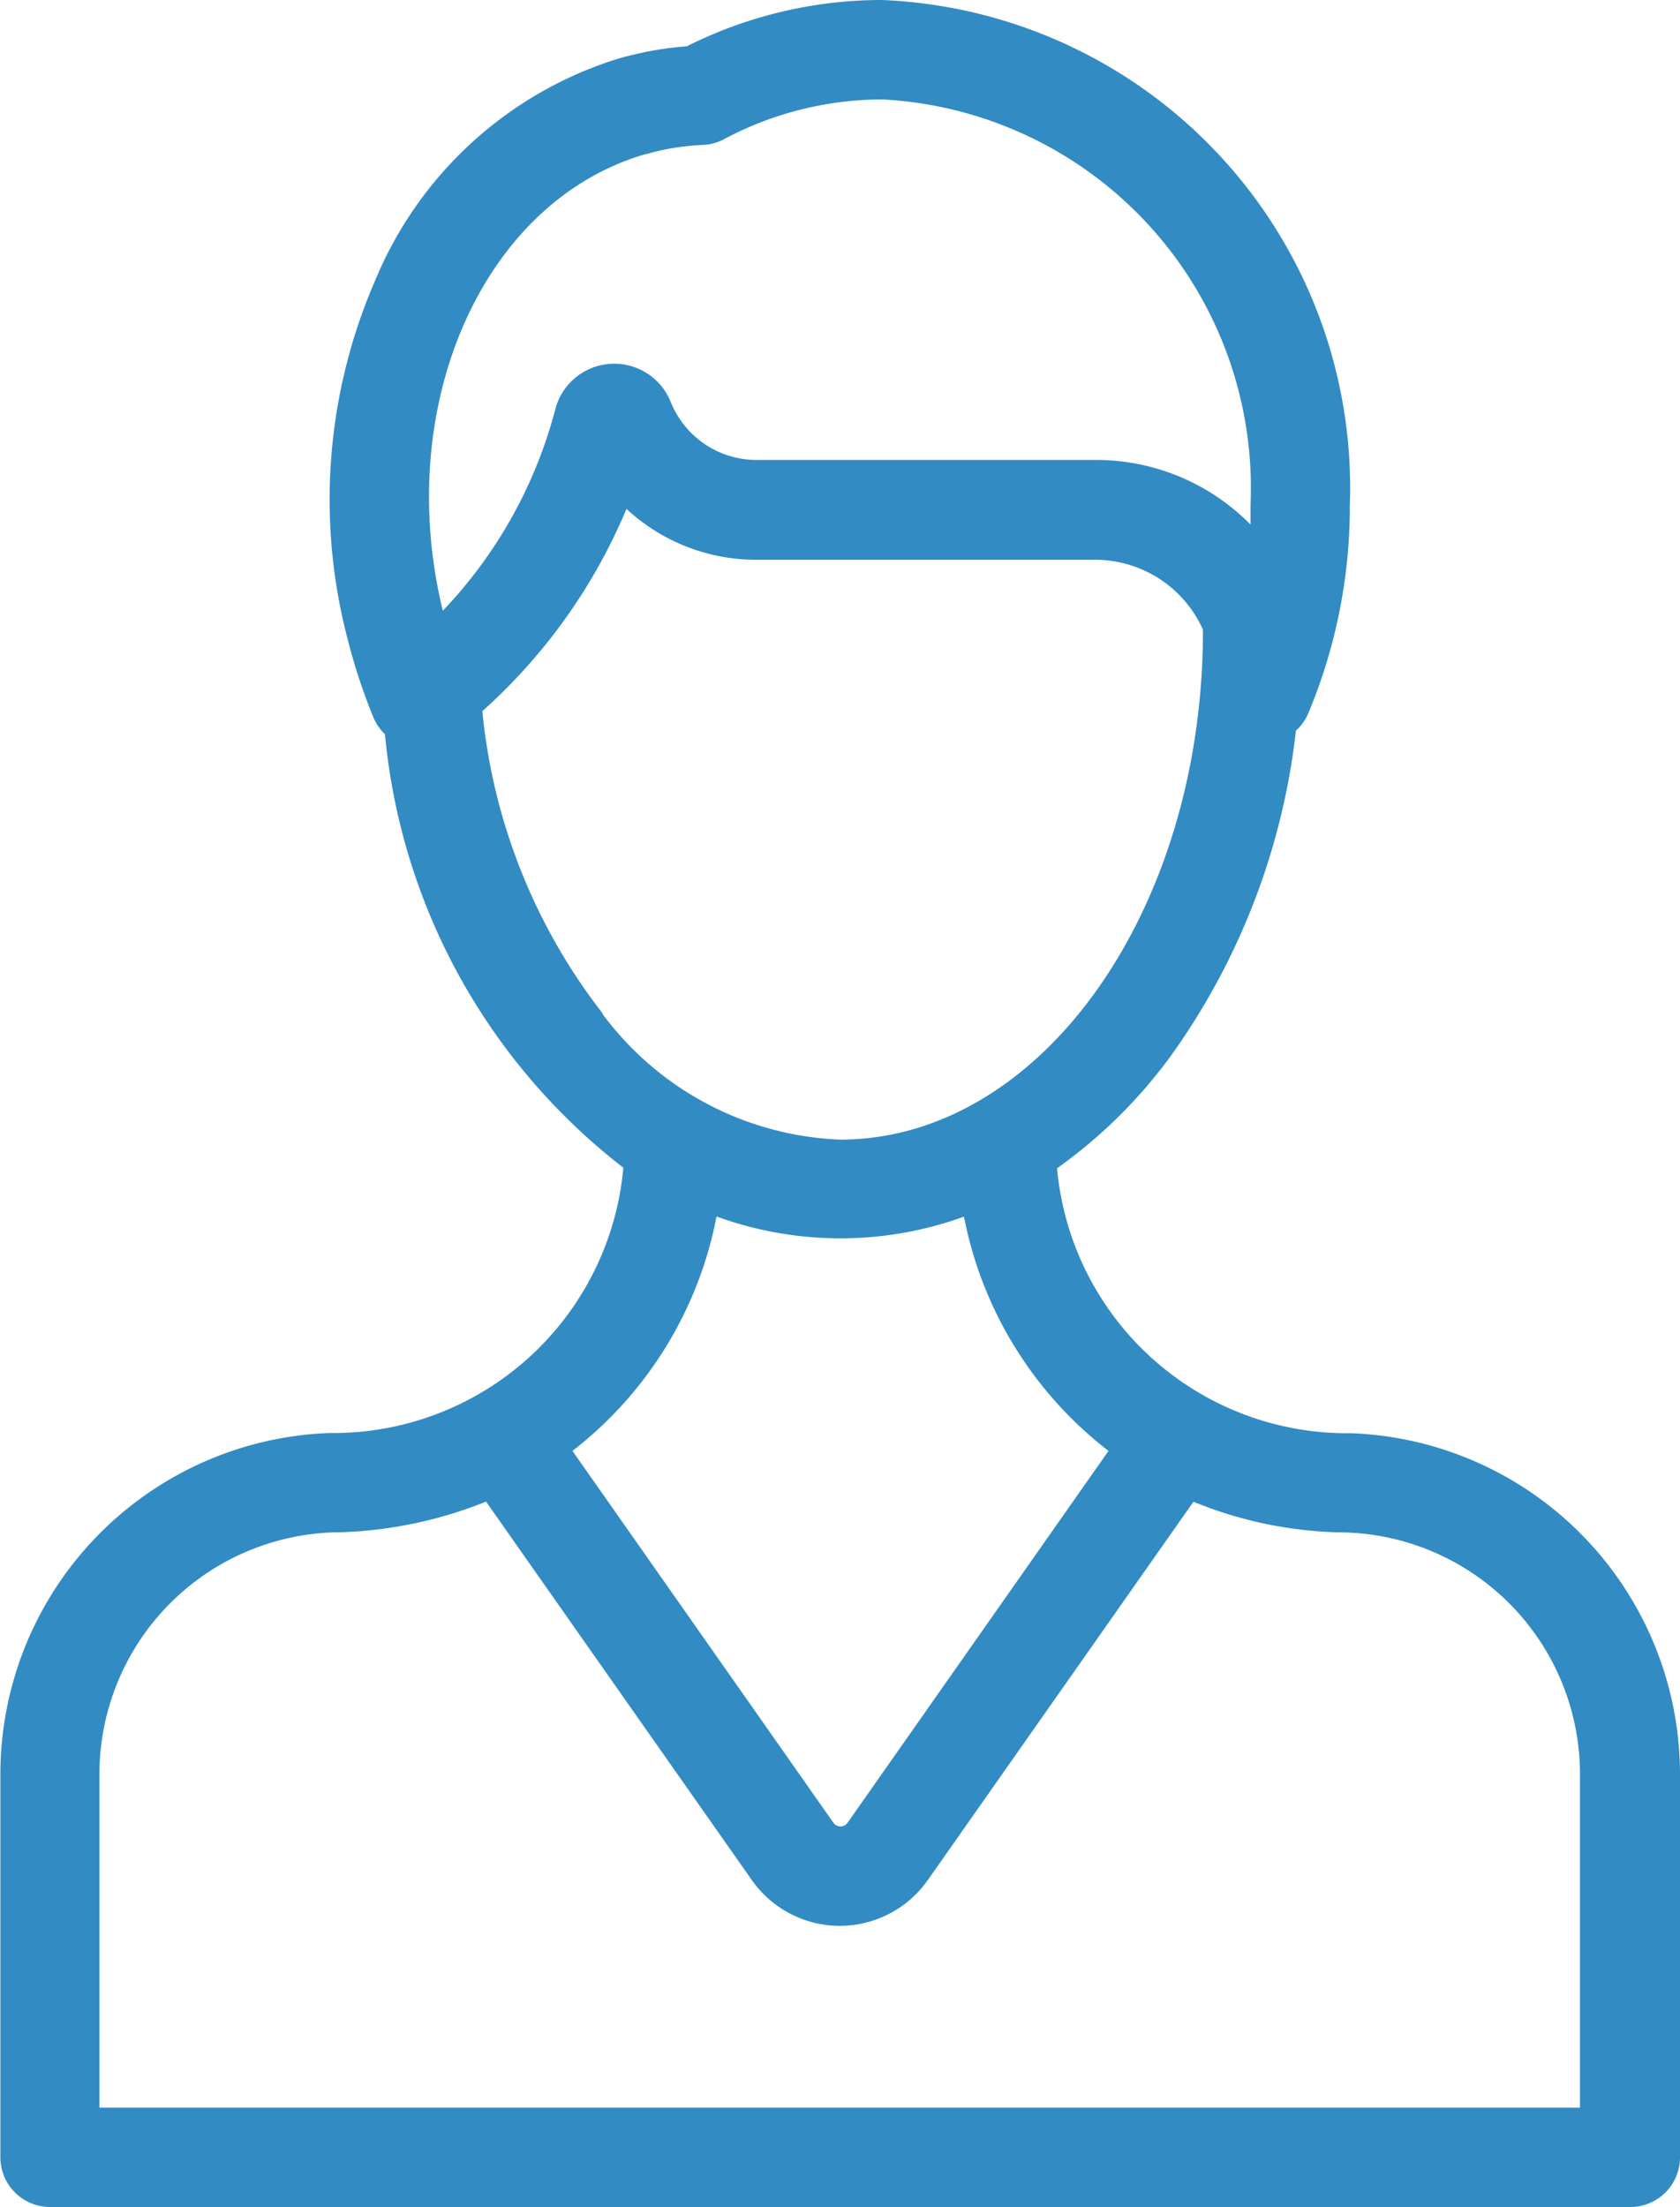 <svg xmlns="http://www.w3.org/2000/svg" width="17.168" height="22.553" viewBox="0 0 17.168 22.553"><g transform="translate(-61.127)"><g transform="translate(61.127)"><path d="M74.929,14.645a2.975,2.975,0,0,1-3-2.707A5.088,5.088,0,0,0,73.1,10.778a7.046,7.046,0,0,0,1.27-3.312.5.5,0,0,0,.127-.179,5.465,5.465,0,0,0,.424-2.127A4.988,4.988,0,0,0,70.138,0a4.442,4.442,0,0,0-1.992.473,3.5,3.5,0,0,0-.7.126,3.956,3.956,0,0,0-2.483,2.262,5.618,5.618,0,0,0-.279,3.687,5.941,5.941,0,0,0,.258.781.5.5,0,0,0,.119.173,6.341,6.341,0,0,0,2.436,4.43,2.976,2.976,0,0,1-3,2.711,3.489,3.489,0,0,0-3.366,3.483v3.918a.508.508,0,0,0,.508.508H77.787a.508.508,0,0,0,.508-.508V18.128A3.489,3.489,0,0,0,74.929,14.645Zm-7.2-13.07a2.5,2.5,0,0,1,.582-.094.507.507,0,0,0,.213-.058,3.451,3.451,0,0,1,1.619-.407A3.974,3.974,0,0,1,73.906,5.16c0,.069,0,.137,0,.2A2.214,2.214,0,0,0,72.32,4.7H68.859a.945.945,0,0,1-.878-.593.622.622,0,0,0-1.18.078,4.71,4.71,0,0,1-1.149,2.056C65.141,4.141,66.063,2.055,67.724,1.575Zm-.442,8.783a5.972,5.972,0,0,1-1.231-3.091A5.754,5.754,0,0,0,67.529,5.2a1.98,1.98,0,0,0,.157.131,1.947,1.947,0,0,0,1.173.389H72.32a1.207,1.207,0,0,1,1.1.714s0,.007,0,.011c0,2.867-1.663,5.2-3.708,5.2A3.176,3.176,0,0,1,67.282,10.358Zm1.167,2.074a3.7,3.7,0,0,0,2.524,0,3.976,3.976,0,0,0,1.477,2.394l-2.667,3.8a.088.088,0,0,1-.144,0l-2.667-3.8A3.977,3.977,0,0,0,68.449,12.432Zm8.83,9.105H62.143v-3.41a2.473,2.473,0,0,1,2.47-2.47,4.353,4.353,0,0,0,1.481-.313l2.715,3.866a1.1,1.1,0,0,0,.9.469h0a1.1,1.1,0,0,0,.9-.469l2.714-3.865a4.181,4.181,0,0,0,1.48.313,2.473,2.473,0,0,1,2.47,2.47v3.41Z" transform="translate(-61.127)" fill="#328bc3"/></g></g></svg>